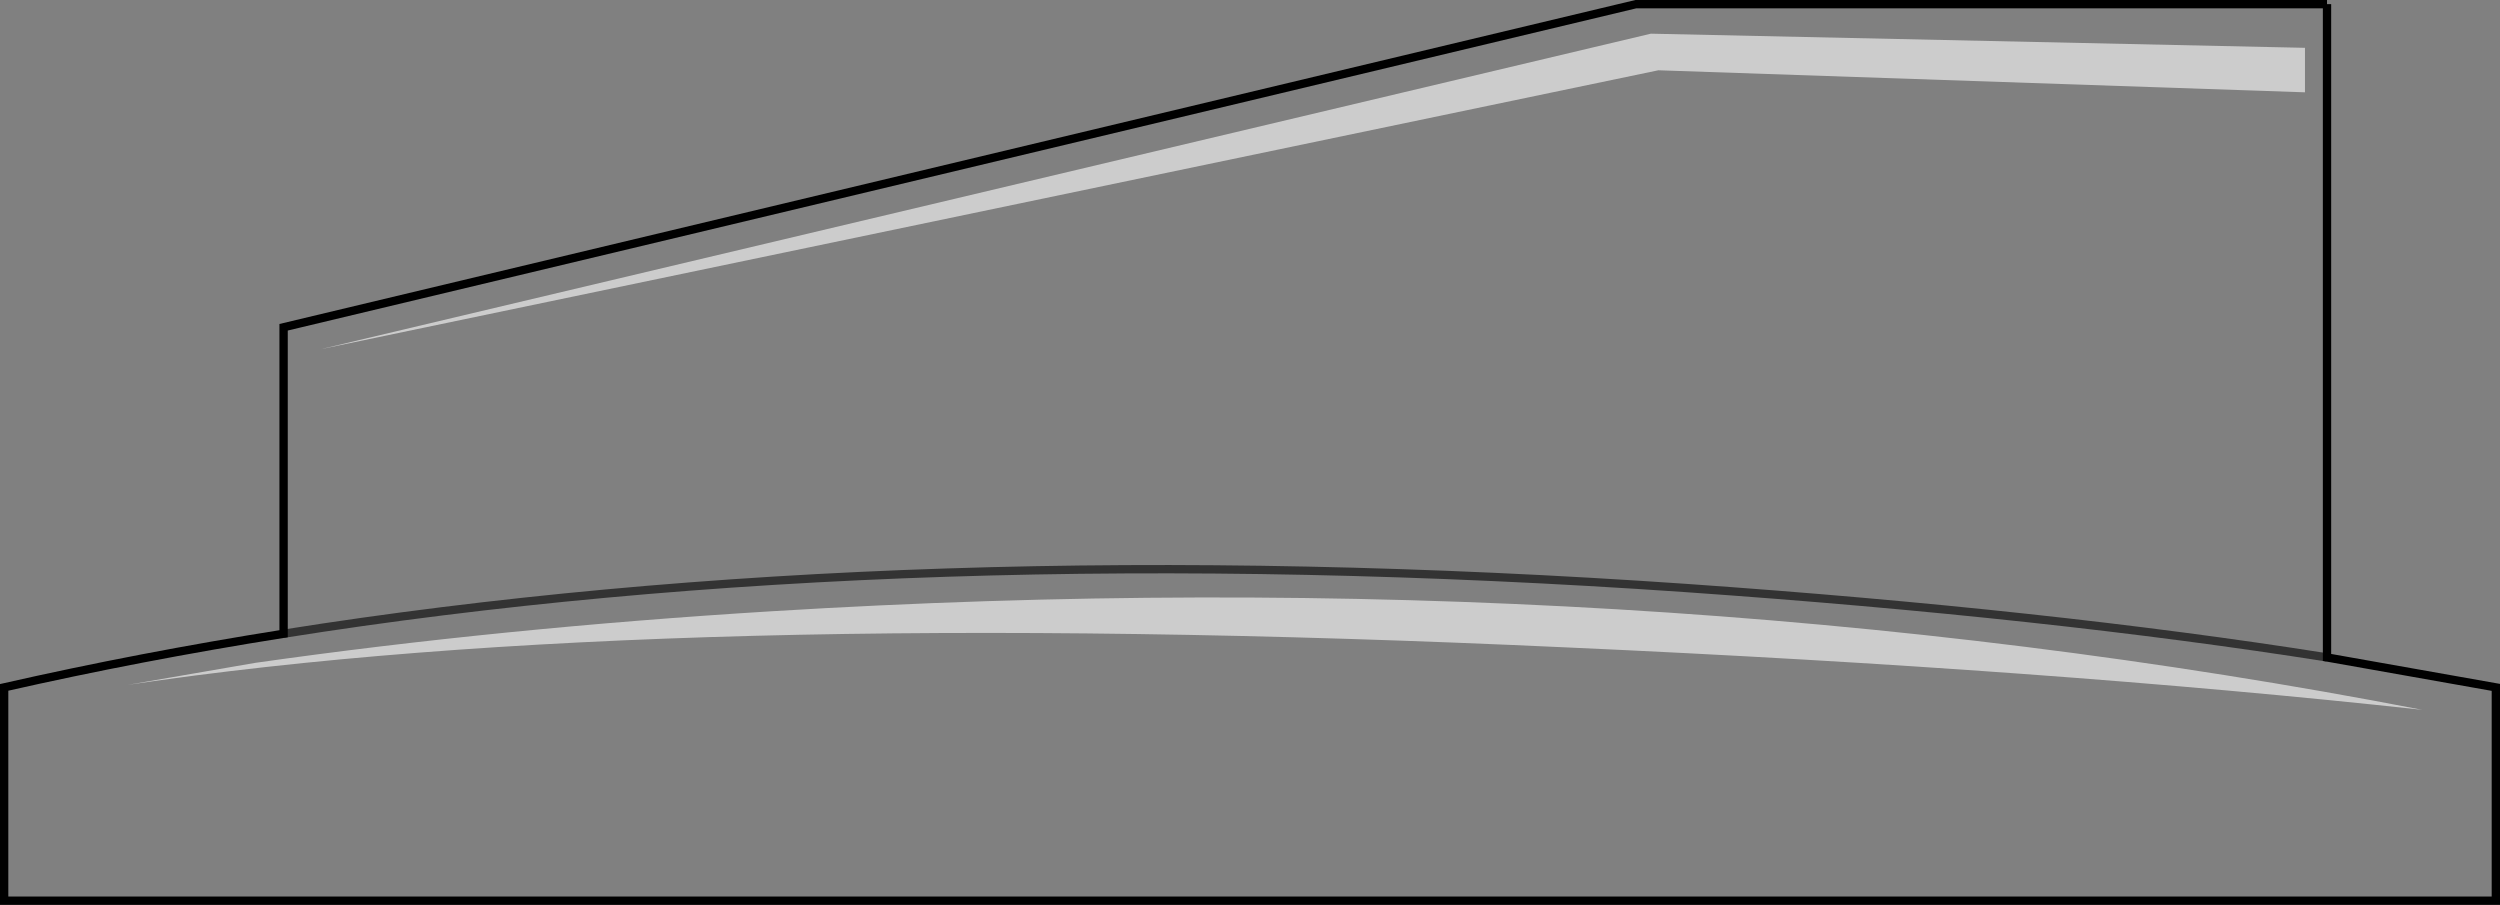 <?xml version="1.0" encoding="UTF-8" standalone="no"?>
<svg xmlns:xlink="http://www.w3.org/1999/xlink" height="108.8px" width="300.6px" xmlns="http://www.w3.org/2000/svg">
  <rect width="100%" height="100%" fill="#808080" stroke="none"/>
  <g transform="matrix(1.0, 0.0, 0.0, 1.0, 150.3, 54.4)">
    <path d="M126.85 -43.3 L126.85 -48.65 48.2 -50.35 -111.8 -12.4 49.1 -45.95 126.85 -43.3 M129.5 -53.9 L129.5 24.65 149.8 28.25 149.8 53.9 -149.8 53.9 -149.8 28.25 Q-133.5 24.55 -116.2 21.8 L-116.2 -15.05 46.4 -53.9 129.5 -53.9 M38.2 23.45 Q96.1 26.05 140.95 30.95 46.55 12.7 -57.55 19.1 -90.05 21.1 -119.6 25.3 L-134.95 27.95 Q-70.85 18.4 38.2 23.45 M-116.2 21.8 Q-41.0 9.85 52.4 16.3 96.0 19.35 129.5 24.65 96.0 19.35 52.4 16.3 -41.0 9.85 -116.2 21.8" fill="#ffffff" fill-opacity="0.0" fill-rule="evenodd" stroke="none"/>
    <path d="M126.85 -43.3 L49.1 -45.95 -111.8 -12.4 48.2 -50.35 126.85 -48.65 126.85 -43.3 M38.2 23.45 Q-70.85 18.4 -134.95 27.95 L-119.6 25.3 Q-90.05 21.1 -57.55 19.1 46.55 12.7 140.95 30.95 96.1 26.05 38.2 23.45" fill="#ffffff" fill-opacity="0.6" fill-rule="evenodd" stroke="none"/>
    <path d="M129.5 -53.9 L129.5 24.65 149.8 28.25 149.8 53.9 -149.8 53.9 -149.8 28.25 Q-133.5 24.55 -116.2 21.8 L-116.2 -15.05 46.4 -53.9 129.5 -53.9" fill="none" stroke="#000000" stroke-linecap="butt" stroke-linejoin="miter-clip" stroke-miterlimit="10.0" stroke-width="1.0"/>
    <path d="M129.5 24.65 Q96.0 19.35 52.4 16.3 -41.0 9.85 -116.2 21.8" fill="none" stroke="#000000" stroke-linecap="butt" stroke-linejoin="miter-clip" stroke-miterlimit="10.0" stroke-opacity="0.6" stroke-width="1.0"/>
  </g>
</svg>

